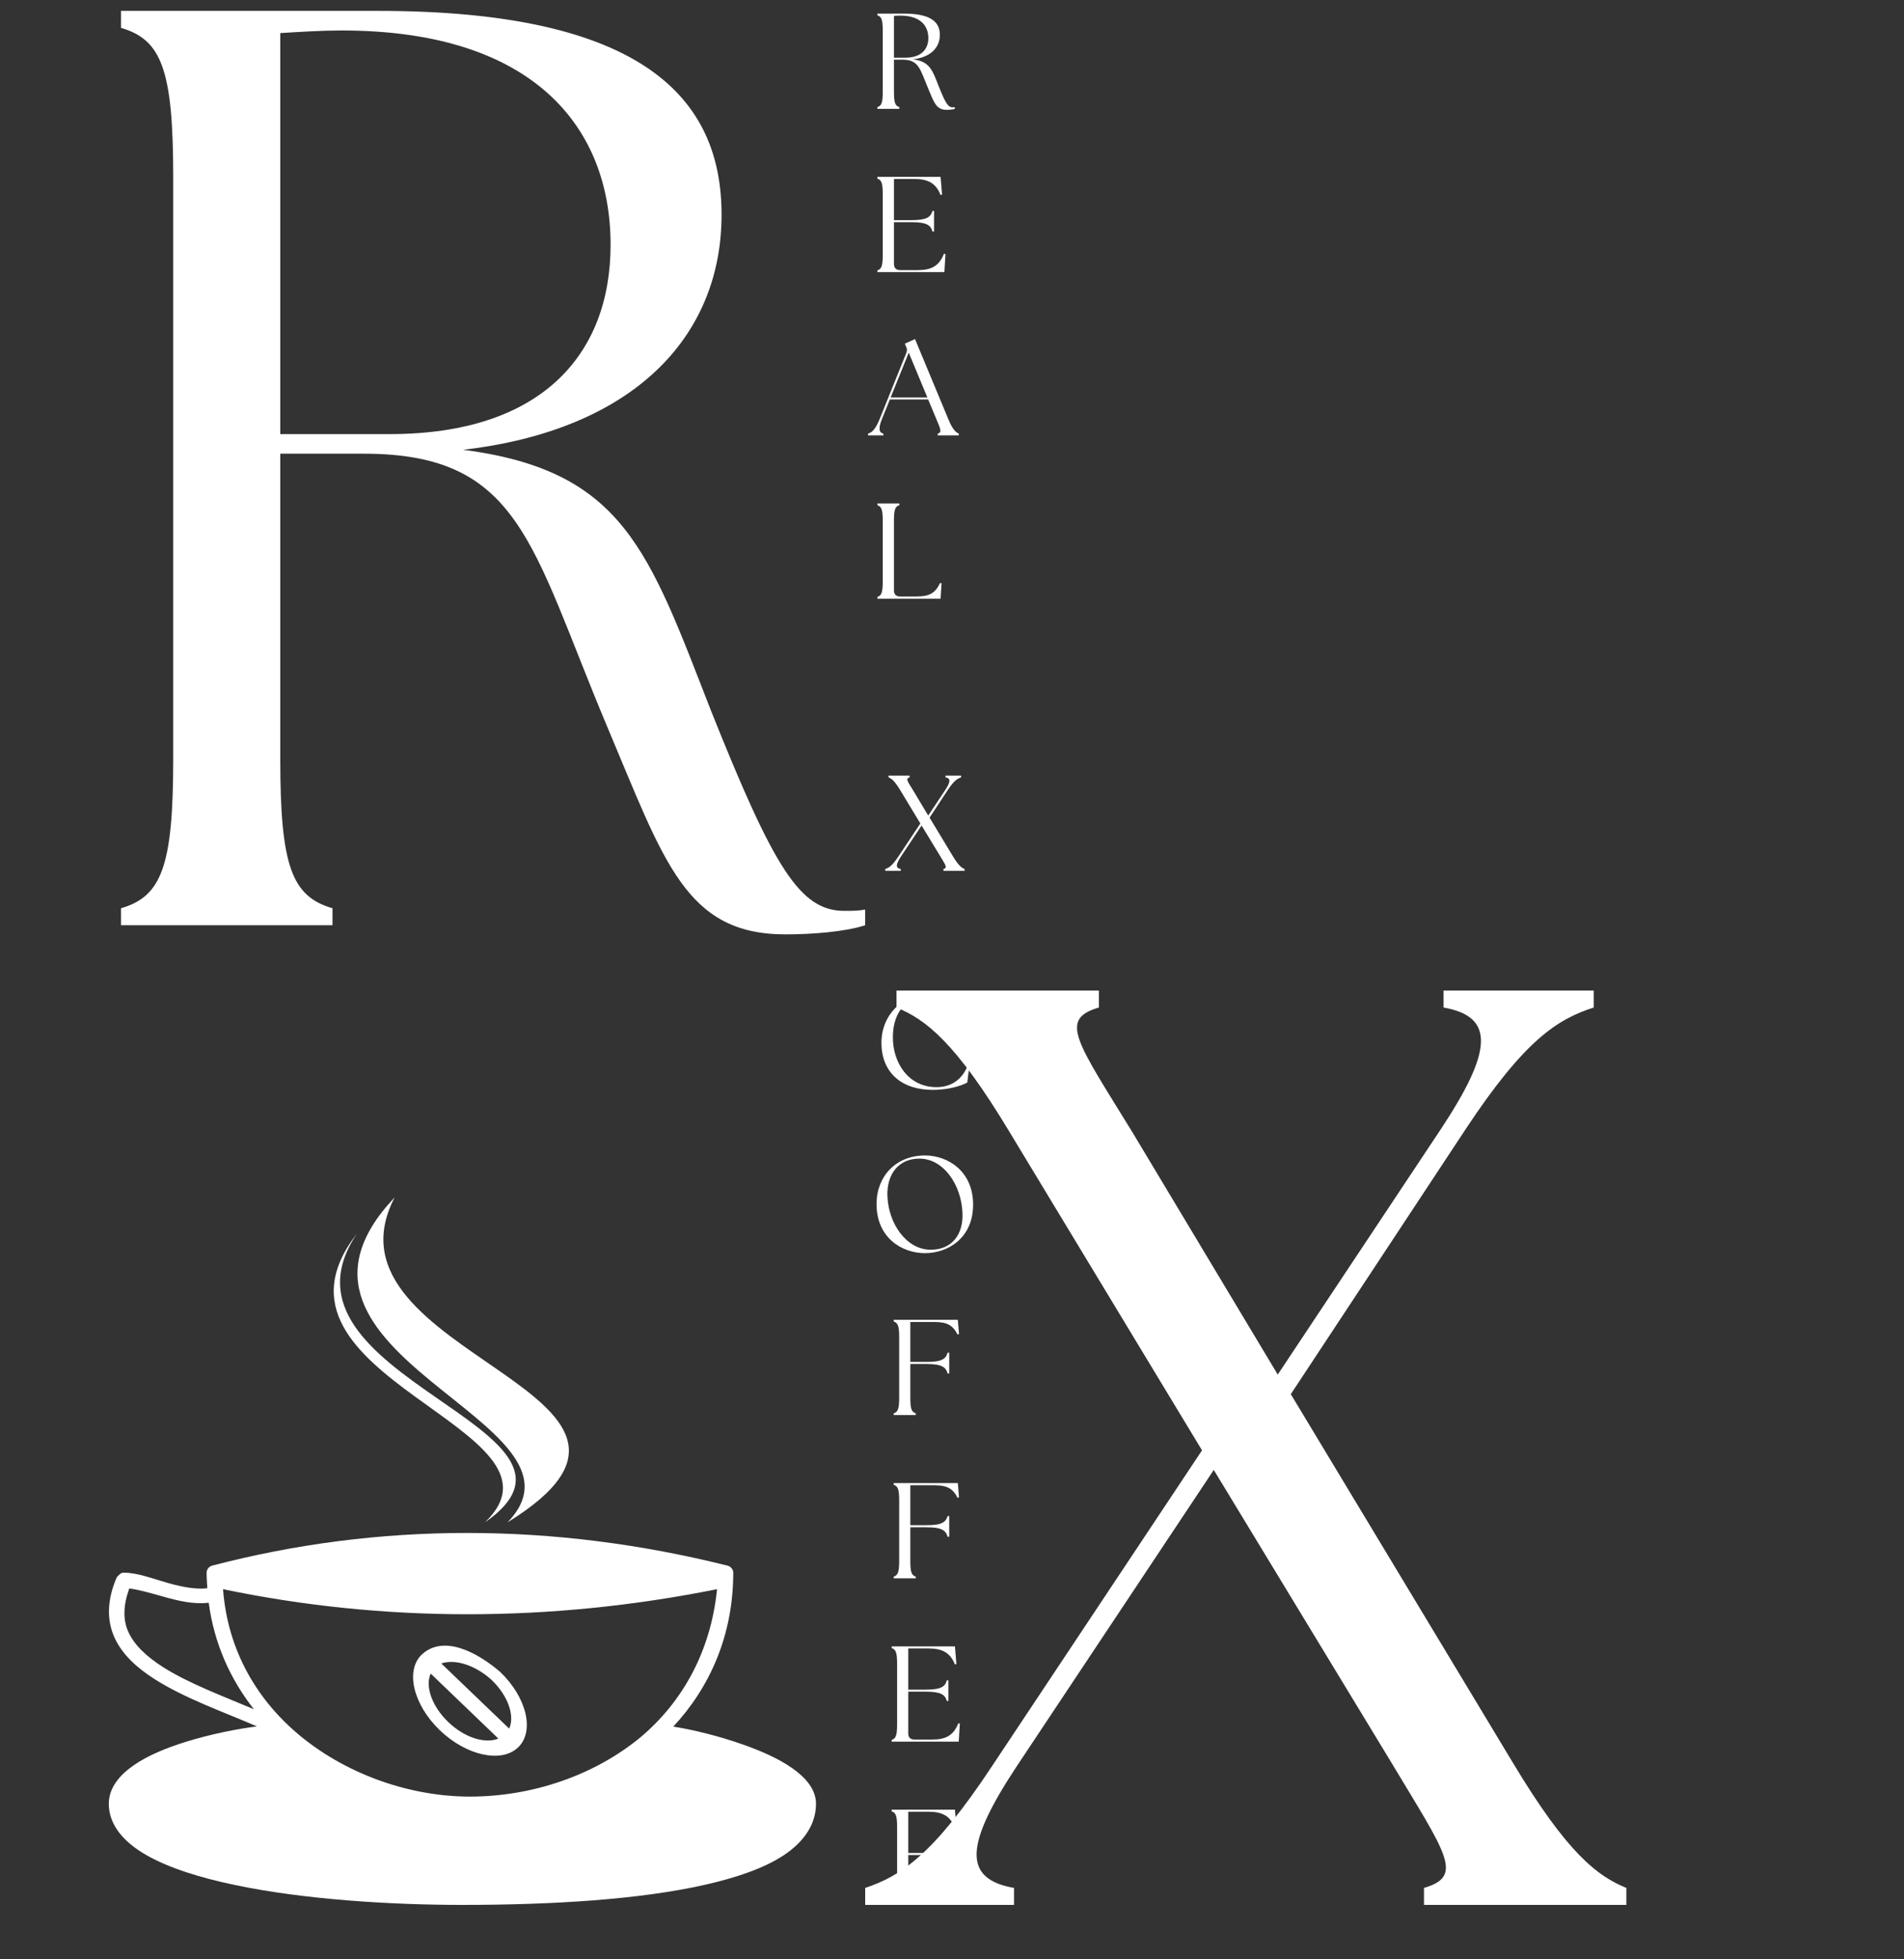 <svg width="35" height="36" viewBox="0 0 35 36" fill="none" xmlns="http://www.w3.org/2000/svg">
<rect x="0" y="0" width="35" height="36" fill="#333333" stroke="none"/>
<g clip-path="url(#clip0_2_4)">
<path d="M14.44 17.168C12.592 17.168 12.208 15.824 11.152 13.328C9.76 10.016 9.568 8.336 6.688 8.336H5.152V13.952C5.152 15.92 5.368 16.472 6.112 16.688V17H2.224V16.688C2.968 16.472 3.184 15.92 3.184 13.952V3.248C3.184 1.28 2.968 0.728 2.224 0.512V0.2H6.952C11.824 0.2 13.264 1.808 13.264 3.944C13.264 6.2 11.632 7.904 8.512 8.264C11.464 8.648 11.92 10.112 13.072 13.064C14.224 15.944 14.704 16.736 15.52 16.736C15.664 16.736 15.784 16.736 15.904 16.712V17C15.544 17.12 14.92 17.168 14.44 17.168ZM5.152 7.976H7.168C9.928 7.976 11.224 6.536 11.224 4.496C11.224 2.36 9.832 0.56 6.28 0.56C5.92 0.56 5.536 0.584 5.152 0.608V7.976Z" fill="white"/>
<path d="M26.176 35V34.688C26.92 34.472 26.584 34.064 25.576 32.384L22.312 27.008L18.688 32.456C17.752 33.872 17.68 34.52 18.64 34.688V35H15.904V34.688C16.552 34.472 17.152 34.088 18.232 32.456L22.096 26.648L18.568 20.816C17.56 19.136 17.008 18.728 16.48 18.512V18.2H20.2V18.512C19.456 18.728 19.792 19.136 20.824 20.816L23.488 25.256L26.488 20.744C27.424 19.328 27.496 18.68 26.536 18.512V18.2H29.296V18.512C28.624 18.728 28.024 19.112 26.944 20.744L23.728 25.616L27.808 32.384C28.816 34.064 29.368 34.472 29.896 34.688V35H26.176Z" fill="white"/>
<g clip-path="url(#clip1_2_4)">
<path d="M17.4 2.018C17.207 2.018 17.168 1.877 17.058 1.617C16.913 1.272 16.892 1.097 16.593 1.097H16.433V1.683C16.433 1.887 16.455 1.945 16.532 1.968V2H16.128V1.968C16.205 1.945 16.227 1.887 16.227 1.683V0.568C16.227 0.362 16.205 0.305 16.128 0.282V0.25H16.62C17.128 0.25 17.277 0.417 17.277 0.64C17.277 0.875 17.108 1.052 16.782 1.09C17.09 1.13 17.137 1.282 17.258 1.59C17.378 1.89 17.427 1.972 17.512 1.972C17.527 1.972 17.54 1.972 17.552 1.97V2C17.515 2.013 17.45 2.018 17.4 2.018ZM16.433 1.06H16.642C16.93 1.06 17.065 0.91 17.065 0.698C17.065 0.475 16.92 0.287 16.55 0.287C16.512 0.287 16.473 0.29 16.433 0.292V1.06ZM16.128 5V4.968C16.203 4.945 16.227 4.888 16.227 4.683V3.567C16.227 3.362 16.203 3.305 16.128 3.283V3.25H17.29L17.317 3.575L17.29 3.583C17.203 3.362 17.055 3.288 16.8 3.288H16.433V4.045H16.753C17.038 4.045 17.11 3.987 17.14 3.875H17.17V4.253H17.14C17.11 4.14 17.038 4.082 16.753 4.082H16.433V4.85C16.433 4.923 16.473 4.963 16.545 4.963H16.87C17.11 4.963 17.262 4.895 17.352 4.662L17.38 4.668L17.36 5H16.128ZM15.957 8V7.968C16.027 7.945 16.09 7.895 16.168 7.705L16.66 6.485C16.677 6.44 16.675 6.407 16.655 6.367L16.633 6.315L16.82 6.23L17.435 7.707C17.512 7.895 17.573 7.945 17.625 7.968V8H17.238V7.968C17.315 7.945 17.295 7.895 17.215 7.707L17.062 7.34H16.358L16.21 7.705C16.145 7.867 16.155 7.95 16.24 7.968V8H15.957ZM16.372 7.303H17.047L16.705 6.48L16.372 7.303ZM16.128 11V10.967C16.203 10.945 16.227 10.887 16.227 10.682V9.568C16.227 9.363 16.203 9.305 16.128 9.283V9.25H16.532V9.283C16.455 9.305 16.433 9.363 16.433 9.568V10.848C16.433 10.92 16.473 10.96 16.545 10.96H16.843C17.082 10.96 17.192 10.9 17.28 10.713L17.308 10.717L17.29 11H16.128Z" fill="white"/>
<path d="M17.146 20.025C16.571 20.025 16.203 19.705 16.203 19.16C16.203 18.628 16.616 18.233 17.203 18.233C17.419 18.233 17.669 18.295 17.766 18.358L17.776 18.655L17.751 18.66C17.654 18.433 17.416 18.28 17.119 18.28C16.721 18.28 16.413 18.545 16.413 19.055C16.411 19.525 16.696 19.975 17.216 19.975C17.486 19.975 17.696 19.832 17.794 19.562L17.821 19.565L17.781 19.89C17.663 19.955 17.426 20.025 17.146 20.025ZM17.003 23.025C16.578 23.025 16.113 22.742 16.113 22.122C16.113 21.61 16.473 21.23 17.003 21.23C17.426 21.23 17.888 21.52 17.888 22.133C17.888 22.75 17.423 23.025 17.003 23.025ZM16.313 21.977C16.331 22.48 16.661 22.962 17.108 22.962C17.508 22.962 17.706 22.672 17.693 22.297C17.676 21.775 17.348 21.288 16.901 21.288C16.521 21.288 16.298 21.57 16.313 21.977ZM16.429 26V25.968C16.504 25.945 16.529 25.887 16.529 25.683V24.567C16.529 24.363 16.504 24.305 16.429 24.282V24.25H17.607L17.629 24.512L17.602 24.52C17.517 24.352 17.412 24.29 17.177 24.29H16.734V25.023H17.032C17.317 25.025 17.387 24.965 17.419 24.855H17.449V25.235H17.419C17.387 25.122 17.317 25.062 17.032 25.062H16.734V25.683C16.734 25.887 16.757 25.945 16.834 25.968V26H16.429ZM16.429 29V28.968C16.504 28.945 16.529 28.887 16.529 28.683V27.567C16.529 27.363 16.504 27.305 16.429 27.282V27.25H17.607L17.629 27.512L17.602 27.52C17.517 27.352 17.412 27.29 17.177 27.29H16.734V28.023H17.032C17.317 28.025 17.387 27.965 17.419 27.855H17.449V28.235H17.419C17.387 28.122 17.317 28.062 17.032 28.062H16.734V28.683C16.734 28.887 16.757 28.945 16.834 28.968V29H16.429ZM16.391 32V31.968C16.466 31.945 16.491 31.887 16.491 31.683V30.567C16.491 30.363 16.466 30.305 16.391 30.282V30.25H17.554L17.581 30.575L17.554 30.582C17.466 30.363 17.319 30.288 17.064 30.288H16.696V31.045H17.016C17.301 31.045 17.374 30.988 17.404 30.875H17.434V31.253H17.404C17.374 31.14 17.301 31.082 17.016 31.082H16.696V31.85C16.696 31.922 16.736 31.962 16.809 31.962H17.134C17.374 31.962 17.526 31.895 17.616 31.663L17.644 31.668L17.624 32H16.391ZM16.391 35V34.968C16.466 34.945 16.491 34.888 16.491 34.682V33.568C16.491 33.362 16.466 33.305 16.391 33.282V33.25H17.554L17.581 33.575L17.554 33.583C17.466 33.362 17.319 33.288 17.064 33.288H16.696V34.045H17.016C17.301 34.045 17.374 33.987 17.404 33.875H17.434V34.252H17.404C17.374 34.14 17.301 34.083 17.016 34.083H16.696V34.85C16.696 34.922 16.736 34.962 16.809 34.962H17.134C17.374 34.962 17.526 34.895 17.616 34.663L17.644 34.667L17.624 35H16.391Z" fill="white"/>
<path d="M17.343 16V15.967C17.421 15.945 17.386 15.902 17.281 15.727L16.941 15.168L16.563 15.735C16.466 15.883 16.458 15.95 16.558 15.967V16H16.273V15.967C16.341 15.945 16.403 15.905 16.516 15.735L16.918 15.13L16.551 14.523C16.446 14.348 16.388 14.305 16.333 14.283V14.25H16.721V14.283C16.643 14.305 16.678 14.348 16.786 14.523L17.063 14.985L17.376 14.515C17.473 14.367 17.481 14.3 17.381 14.283V14.25H17.668V14.283C17.598 14.305 17.536 14.345 17.423 14.515L17.088 15.023L17.513 15.727C17.618 15.902 17.676 15.945 17.731 15.967V16H17.343Z" fill="white"/>
</g>
<g clip-path="url(#clip2_2_4)">
<path d="M7.255 22C4.489 24.919 11.128 26.114 9.33 27.971C13.202 25.583 5.734 24.919 7.255 22ZM6.564 22.663C4.489 25.317 10.713 26.246 8.915 27.971C11.404 26.246 4.766 25.317 6.564 22.663ZM8.586 28.166C7.001 28.166 5.43 28.366 3.897 28.767C3.84 28.784 3.797 28.839 3.798 28.896C3.798 28.993 3.805 29.088 3.811 29.182C3.597 29.207 3.344 29.157 3.093 29.087C2.806 29.006 2.53 28.896 2.277 28.896C2.211 28.893 2.179 28.951 2.147 28.979C1.963 29.402 1.963 29.774 2.104 30.086C2.245 30.398 2.514 30.642 2.838 30.849C3.386 31.2 4.104 31.453 4.723 31.72C4.357 31.767 3.874 31.861 3.409 32.006C3.055 32.116 2.715 32.256 2.454 32.437C2.193 32.619 2 32.853 2 33.142C2 33.534 2.28 33.852 2.696 34.088C3.112 34.324 3.679 34.501 4.321 34.635C5.605 34.904 7.2 35 8.5 35C10.165 35 11.761 34.901 12.956 34.631C13.553 34.496 14.052 34.323 14.412 34.084C14.773 33.844 15 33.523 15 33.142C15 32.881 14.814 32.665 14.568 32.491C14.322 32.317 14.001 32.175 13.665 32.056C13.207 31.894 12.736 31.781 12.377 31.724C13.051 31 13.479 30.041 13.479 28.896C13.479 28.838 13.434 28.782 13.375 28.767C11.774 28.367 10.172 28.166 8.586 28.166ZM2.376 29.186C2.541 29.206 2.756 29.266 3.016 29.34C3.276 29.413 3.557 29.481 3.837 29.448C3.936 30.2 4.236 30.857 4.667 31.405C4.081 31.158 3.454 30.923 2.994 30.629C2.695 30.438 2.469 30.227 2.359 29.983C2.26 29.764 2.262 29.504 2.376 29.186ZM4.1 29.199C7.045 29.813 10.111 29.814 13.181 29.199C13.064 30.36 12.534 31.278 11.78 31.915C10.926 32.622 9.781 33.01 8.638 33.01C7.566 33.01 6.416 32.623 5.544 31.915C4.742 31.264 4.186 30.343 4.1 29.199ZM7.752 30.401C7.447 30.695 7.596 31.321 8.085 31.791C8.574 32.26 9.219 32.399 9.524 32.106C9.83 31.812 9.685 31.19 9.196 30.721C8.777 30.36 8.155 30.027 7.752 30.401ZM9.04 30.87C9.342 31.16 9.466 31.528 9.36 31.761L8.111 30.563C8.451 30.457 8.84 30.682 9.04 30.87ZM7.917 30.75L9.161 31.944C8.918 32.044 8.542 31.93 8.241 31.641C7.939 31.352 7.812 30.984 7.917 30.75Z" fill="white"/>
</g>
</g>
<defs>
<clipPath id="clip0_2_4">
<rect width="35" height="36" fill="white"/>
</clipPath>
<clipPath id="clip1_2_4">
<rect width="5" height="36" fill="white" transform="translate(14)"/>
</clipPath>
<clipPath id="clip2_2_4">
<rect width="100" height="125" fill="white" transform="translate(-2 -51)"/>
</clipPath>
</defs>
</svg>
